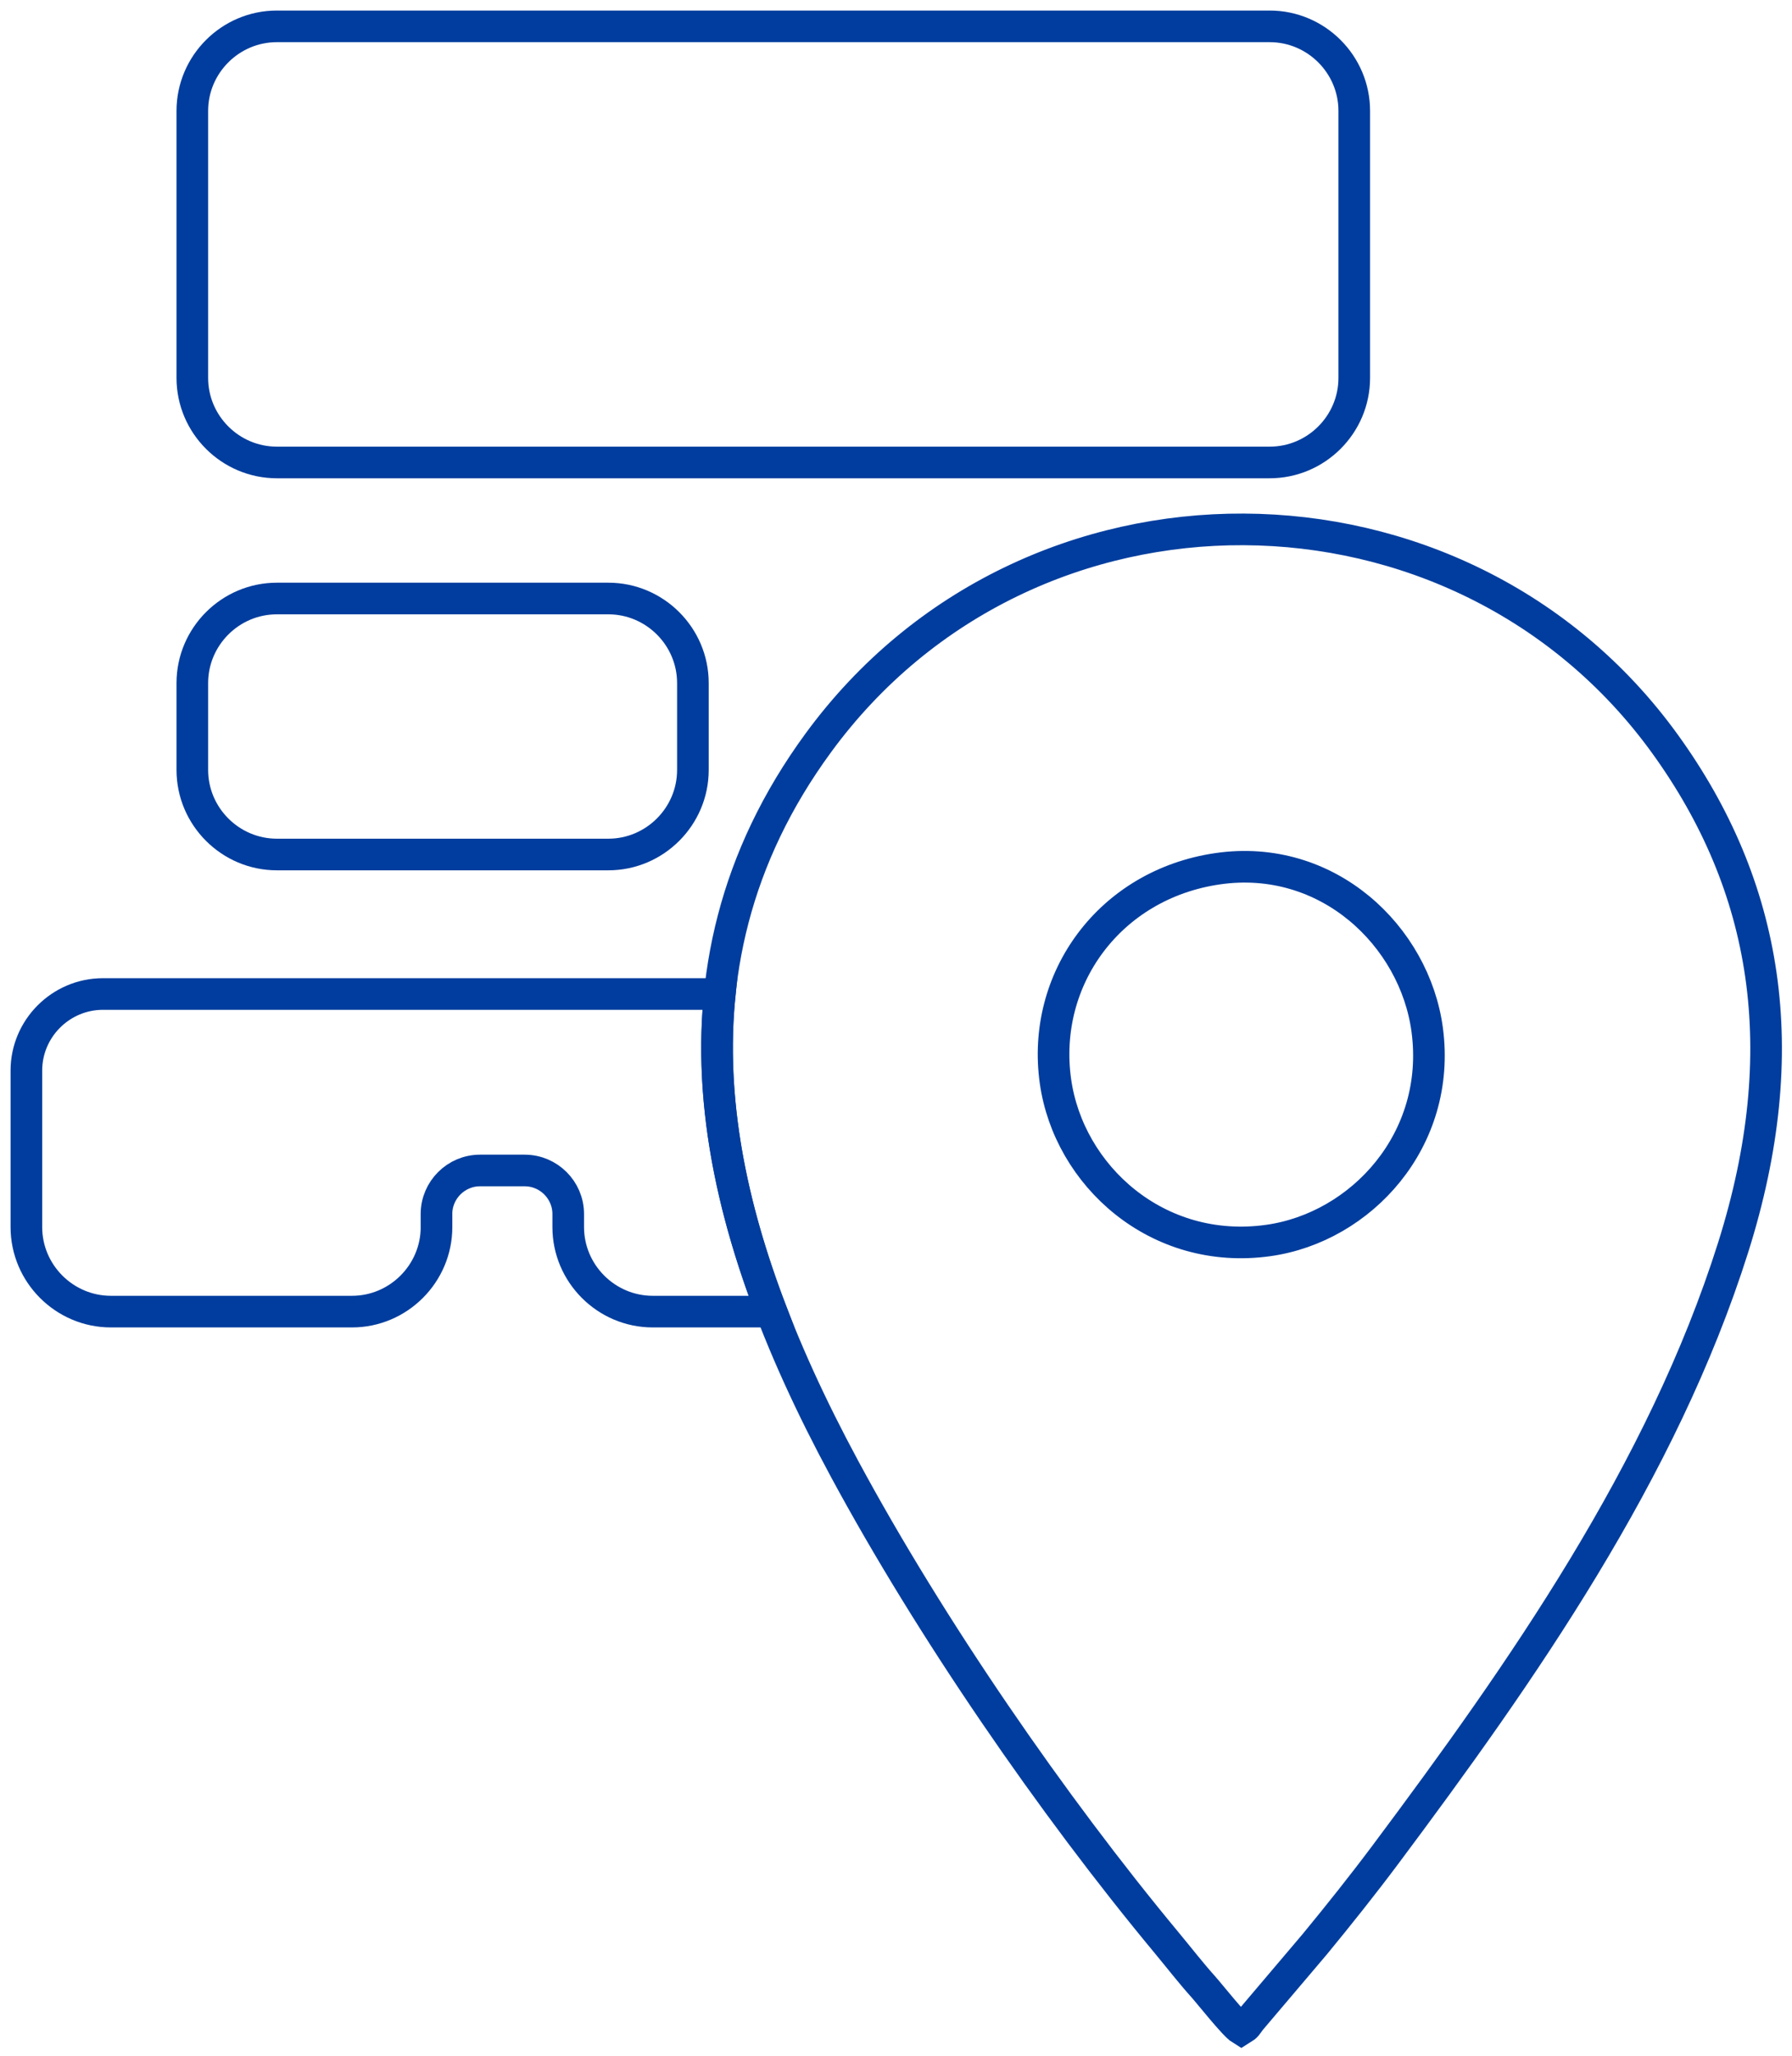 <svg width="68" height="78" viewBox="0 0 68 78" fill="none" xmlns="http://www.w3.org/2000/svg">
<path fill-rule="evenodd" clip-rule="evenodd" d="M3.906 37.715H27.314C26.91 41.685 27.729 45.739 29.274 49.766H24.77C23.005 49.766 21.562 48.322 21.562 46.558V46.51V46.062C21.562 45.154 20.819 44.411 19.911 44.411H18.214C17.306 44.411 16.563 45.154 16.563 46.062V46.51H16.564V46.558C16.564 48.322 15.12 49.766 13.356 49.766H4.209C2.444 49.766 1.001 48.322 1.001 46.558V43.605V43.261V40.62C1.001 39.022 2.308 37.715 3.906 37.715V37.715Z" stroke="#003D9E" stroke-width="1.2" stroke-miterlimit="22.926"/>
<path fill-rule="evenodd" clip-rule="evenodd" d="M10.506 22.709H23.085C24.849 22.709 26.293 24.152 26.293 25.917V29.213C26.293 30.978 24.849 32.422 23.085 32.422H10.506C8.741 32.422 7.298 30.978 7.298 29.213V25.917C7.298 24.152 8.741 22.709 10.506 22.709Z" stroke="#003D9E" stroke-width="1.2" stroke-miterlimit="22.926"/>
<path fill-rule="evenodd" clip-rule="evenodd" d="M10.505 1H48.181C49.946 1 51.389 2.443 51.389 4.207V14.34C51.389 16.105 49.946 17.547 48.181 17.547H10.505C8.741 17.547 7.298 16.105 7.298 14.34V4.207C7.298 2.443 8.741 1 10.505 1Z" stroke="#003D9E" stroke-width="1.2" stroke-miterlimit="22.926"/>
<path fill-rule="evenodd" clip-rule="evenodd" d="M46.193 32.964C50.383 32.35 53.682 35.527 54.157 39.071C54.715 43.25 51.651 46.572 48.13 47.067C43.912 47.66 40.556 44.602 40.051 41.027C39.504 37.15 42.105 33.563 46.193 32.964ZM47.103 77.001C47.33 76.861 47.287 76.855 47.455 76.64L49.895 73.763C50.803 72.658 51.707 71.526 52.574 70.366C57.73 63.464 63.076 55.856 65.769 47.325C68.131 39.837 67.071 33.615 63.183 28.23C55.412 17.467 39.028 17.292 31.053 28.184C24.686 36.881 27.083 46.524 32.043 55.722C35.307 61.775 39.924 68.481 44.277 73.721C44.731 74.268 45.198 74.871 45.657 75.38C45.893 75.642 46.834 76.837 47.103 77.001V77.001Z" stroke="#003D9E" stroke-width="1.2" stroke-miterlimit="22.926"/>
</svg>
